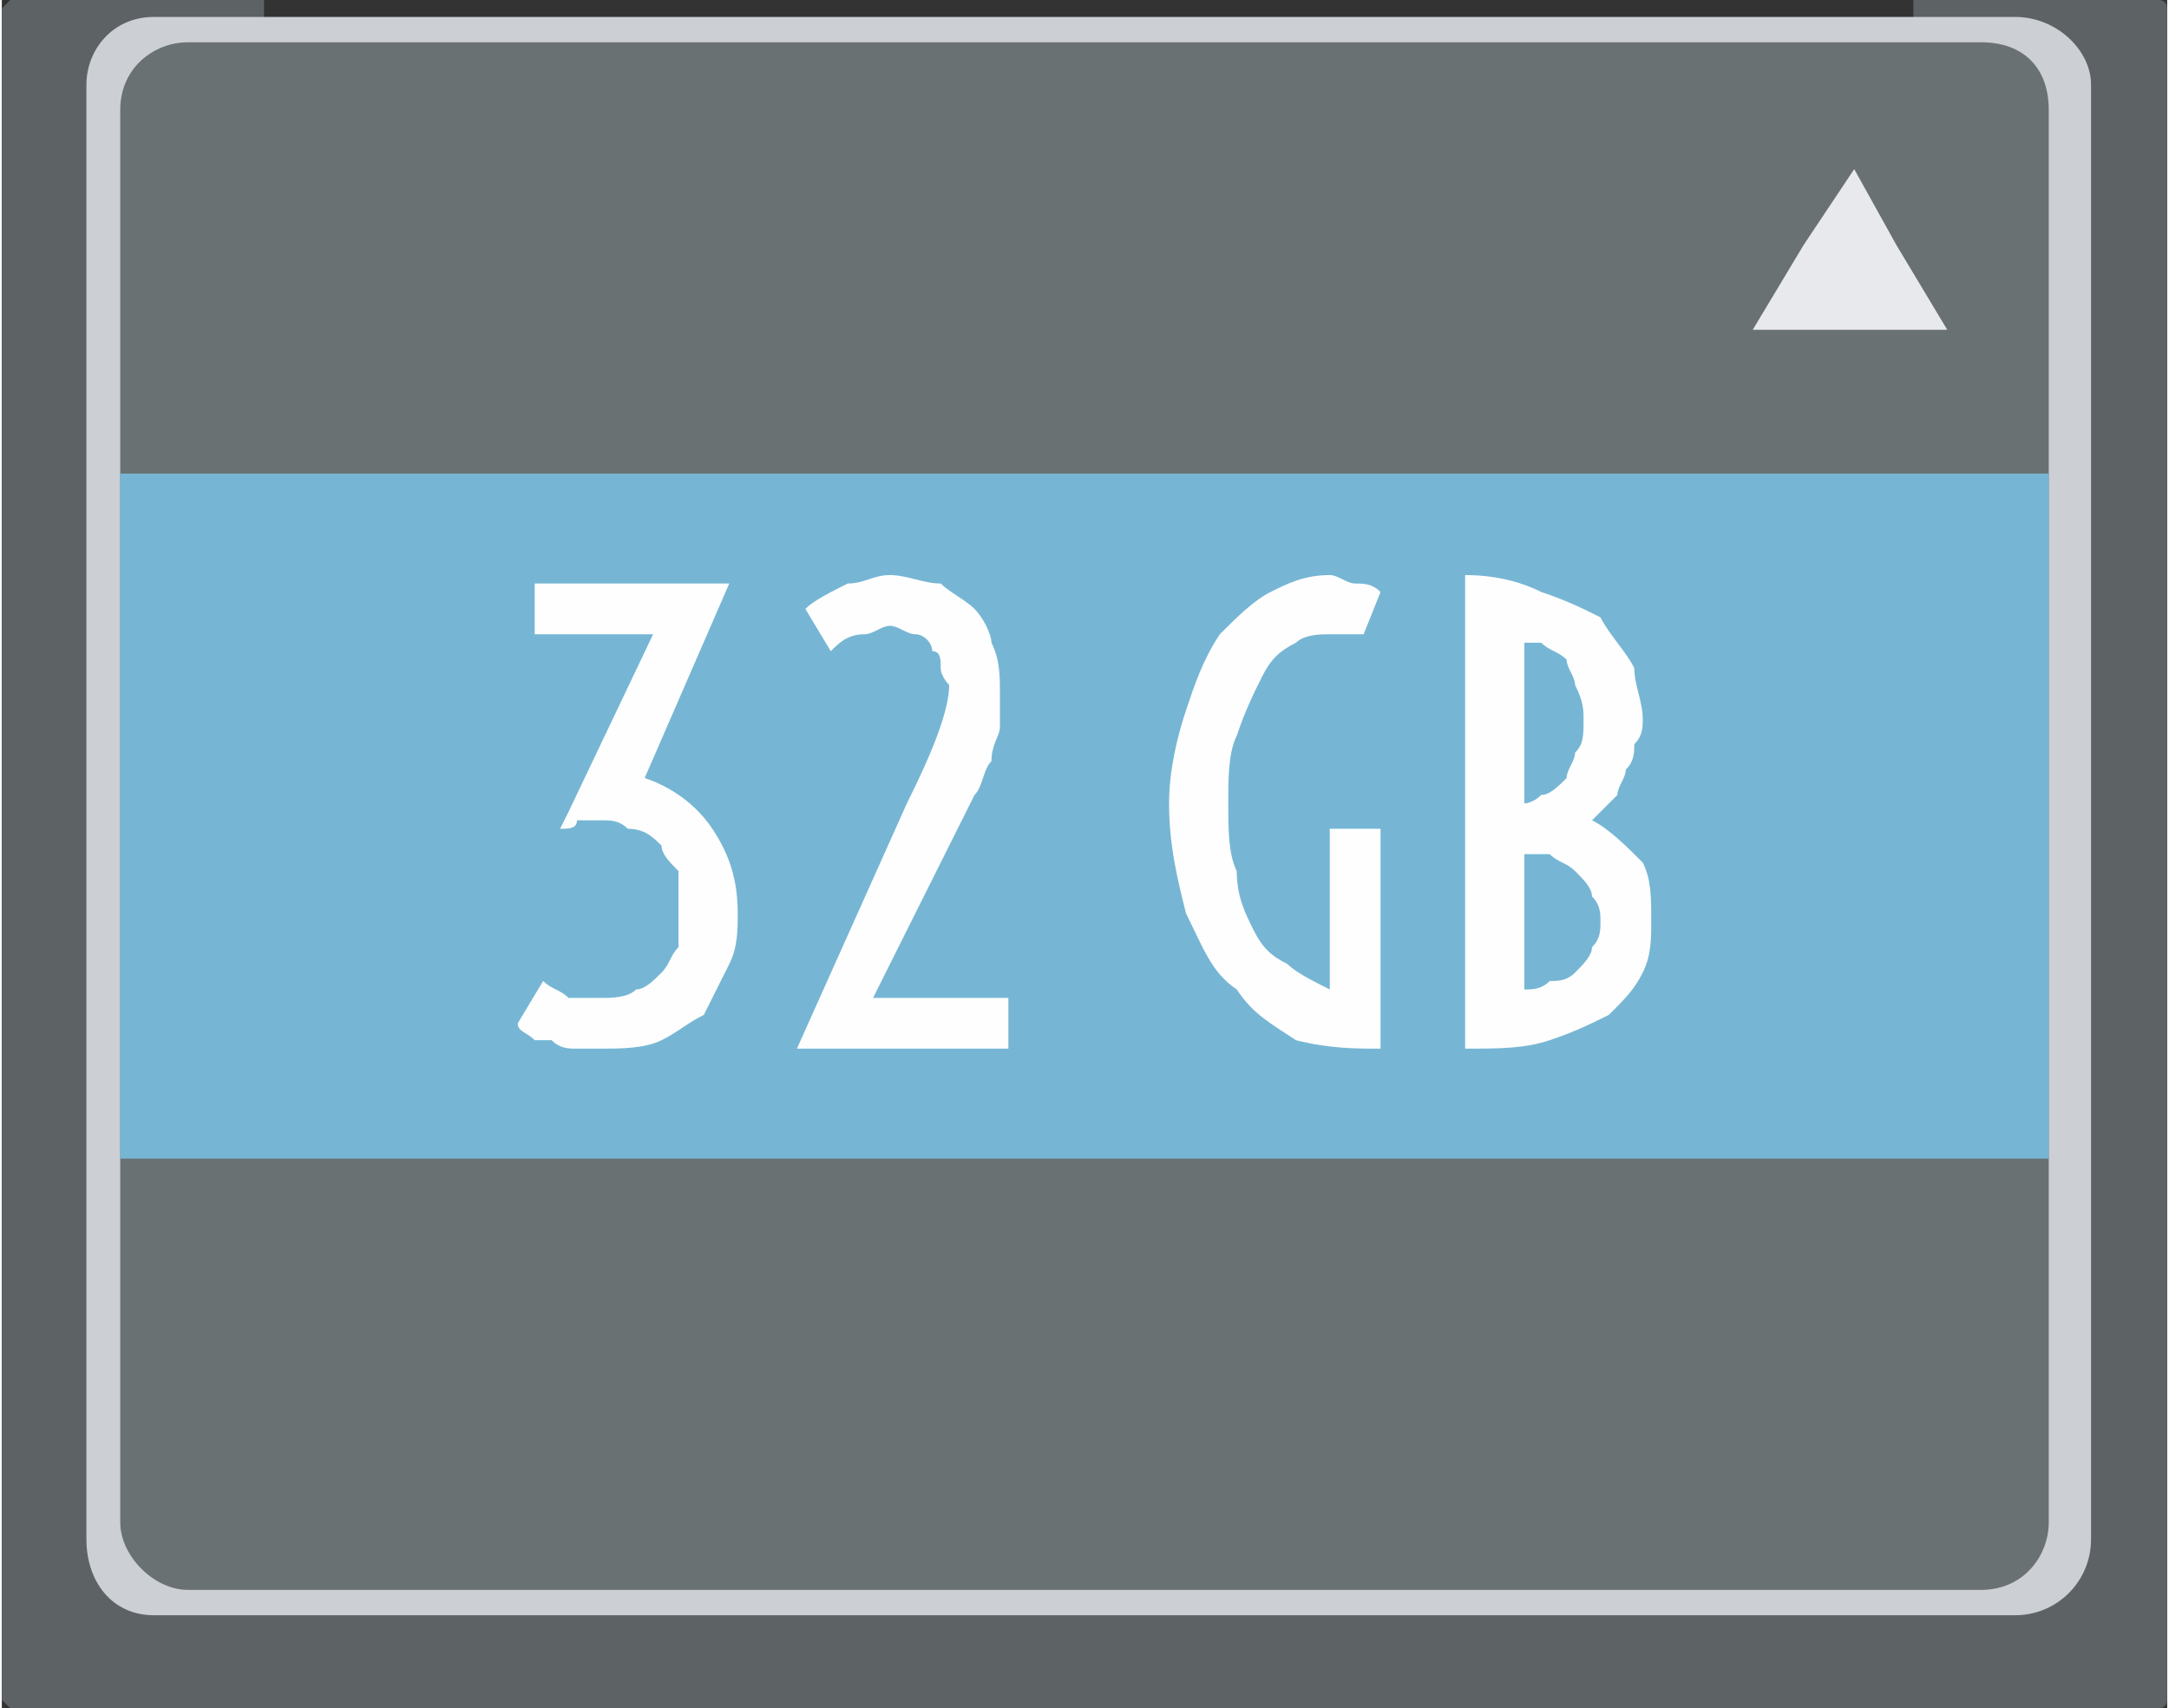 <?xml version="1.0" encoding="UTF-8"?>
<!DOCTYPE svg PUBLIC "-//W3C//DTD SVG 1.1//EN" "http://www.w3.org/Graphics/SVG/1.1/DTD/svg11.dtd">
<!-- Creator: CorelDRAW X7 -->
<svg xmlns="http://www.w3.org/2000/svg" xml:space="preserve" width="2.12in" height="1.67in" version="1.1" style="shape-rendering:geometricPrecision; text-rendering:geometricPrecision; image-rendering:optimizeQuality; fill-rule:evenodd; clip-rule:evenodd"
viewBox="0 0 256 202"
 xmlns:xlink="http://www.w3.org/1999/xlink">
 <rect x="0" y="0" width="256" height="202" fill="#333333" stroke="none"/>
 <defs>
  <style type="text/css">
   <![CDATA[
    .fil4 {fill:#FEFEFE}
    .fil5 {fill:#E8E9EC}
    .fil1 {fill:#CCCFD4}
    .fil3 {fill:#76B6D4}
    .fil2 {fill:#6A7173}
    .fil0 {fill:#5D6264}
   ]]>
  </style>
 </defs>
 <g id="Layer_x0020_1">

  <path class="fil0" d="M255 0l-29 0 0 11 -195 0 0 -11 -30 0c0,0 -1,1 -1,1l0 200c0,0 1,1 1,1l254 0c1,0 1,-1 1,-1l0 -200c0,0 0,-1 -1,-1z"/>
  <path class="fil1" d="M238 191l-220 0c-5,0 -8,-4 -8,-9l0 -172c0,-4 3,-8 8,-8l220 0c5,0 9,4 9,8l0 172c0,5 -4,9 -9,9z"/>
  <path class="fil2" d="M234 188l-212 0c-4,0 -8,-4 -8,-8l0 -167c0,-5 4,-8 8,-8l212 0c5,0 8,3 8,8l0 167c0,4 -3,8 -8,8z"/>
  <polygon class="fil3" points="242,137 14,137 14,56 242,56 "/>
  <path class="fil4" d="M64 116c1,1 2,1 3,2 2,0 3,0 4,0 1,0 3,0 4,-1 1,0 2,-1 3,-2 1,-1 1,-2 2,-3 0,-1 0,-3 0,-4 0,-2 0,-4 0,-5 -1,-1 -2,-2 -2,-3 -1,-1 -2,-2 -4,-2 -1,-1 -2,-1 -3,-1 -1,0 -2,0 -3,0 0,1 -1,1 -2,1l1 -2 10 -21 -14 0 0 -6 23 0 -10 23c3,1 6,3 8,6 2,3 3,6 3,10 0,2 0,4 -1,6 -1,2 -2,4 -3,6 -2,1 -3,2 -5,3 -2,1 -5,1 -7,1 -1,0 -2,0 -3,0 -1,0 -2,0 -3,-1 -1,0 -1,0 -2,0 -1,-1 -2,-1 -2,-2l3 -5z"/>
  <path class="fil4" d="M107 95c3,-6 5,-11 5,-14 0,0 -1,-1 -1,-2 0,-1 0,-2 -1,-2 0,-1 -1,-2 -2,-2 -1,0 -2,-1 -3,-1 -1,0 -2,1 -3,1 -2,0 -3,1 -4,2l-3 -5c1,-1 3,-2 5,-3 2,0 3,-1 5,-1 2,0 4,1 6,1 1,1 3,2 4,3 1,1 2,3 2,4 1,2 1,4 1,6 0,1 0,2 0,4 0,1 -1,2 -1,4 -1,1 -1,3 -2,4 -1,2 -2,4 -3,6l-9 18 16 0 0 6 -25 0 13 -29z"/>
  <path class="fil4" d="M157 98l6 0 0 26c-3,0 -6,0 -10,-1 -3,-2 -5,-3 -7,-6 -3,-2 -4,-5 -6,-9 -1,-4 -2,-8 -2,-13 0,-4 1,-8 2,-11 1,-3 2,-6 4,-9 2,-2 4,-4 6,-5 2,-1 4,-2 7,-2 1,0 2,1 3,1 1,0 2,0 3,1l-2 5c-1,0 -2,0 -2,0 -1,0 -1,0 -2,0 -1,0 -3,0 -4,1 -2,1 -3,2 -4,4 -1,2 -2,4 -3,7 -1,2 -1,5 -1,8 0,3 0,6 1,8 0,3 1,5 2,7 1,2 2,3 4,4 1,1 3,2 5,3l0 -19z"/>
  <path class="fil4" d="M180 117c1,0 2,0 3,-1 1,0 2,0 3,-1 1,-1 2,-2 2,-3 1,-1 1,-2 1,-3 0,-1 0,-2 -1,-3 0,-1 -1,-2 -2,-3 -1,-1 -2,-1 -3,-2 -1,0 -2,0 -3,0l0 16zm0 -22c0,0 1,0 2,-1 1,0 2,-1 3,-2 0,-1 1,-2 1,-3 1,-1 1,-2 1,-4 0,-1 0,-2 -1,-4 0,-1 -1,-2 -1,-3 -1,-1 -2,-1 -3,-2 -1,0 -2,0 -2,0l0 19zm-7 -27c4,0 7,1 9,2 3,1 5,2 7,3 1,2 3,4 4,6 0,2 1,4 1,6 0,1 0,2 -1,3 0,1 0,2 -1,3 0,1 -1,2 -1,3 -1,1 -2,2 -3,3 2,1 4,3 6,5 1,2 1,4 1,7 0,2 0,4 -1,6 -1,2 -2,3 -4,5 -2,1 -4,2 -7,3 -3,1 -6,1 -10,1l0 -56z"/>
  <polygon class="fil5" points="219,20 224,29 230,39 219,39 207,39 213,29 "/>
 </g>
</svg>
